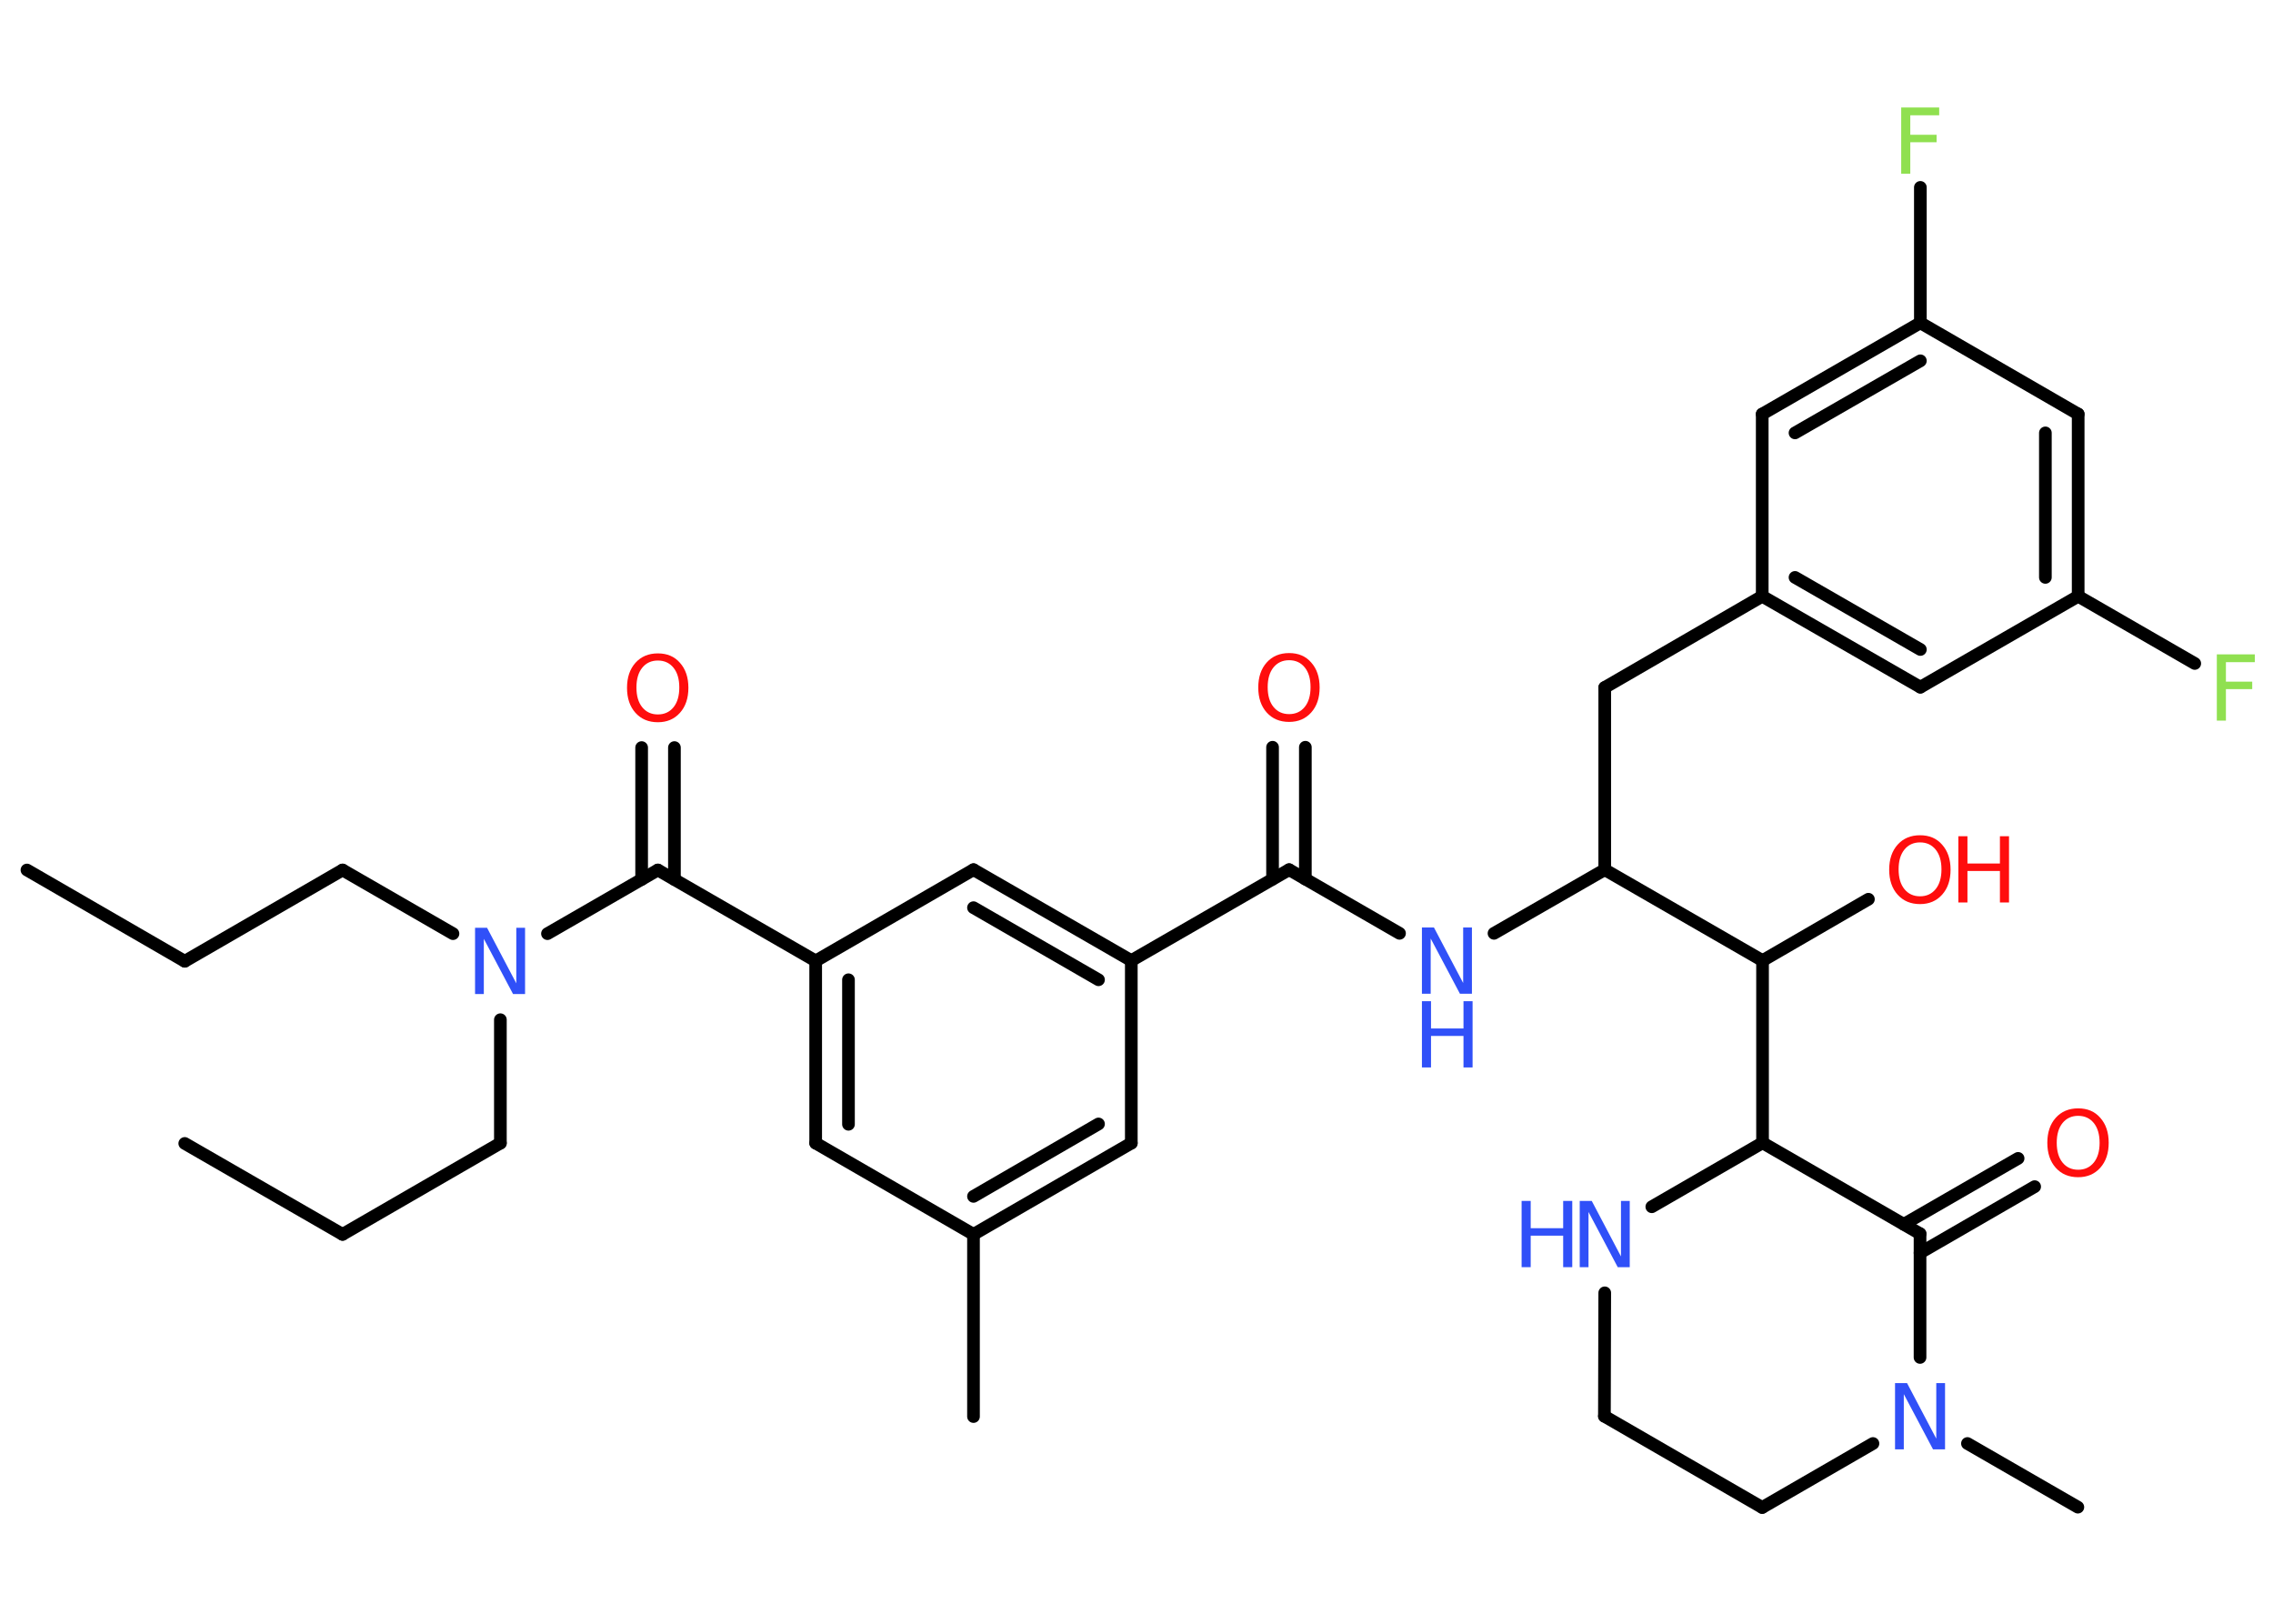 <?xml version='1.0' encoding='UTF-8'?>
<!DOCTYPE svg PUBLIC "-//W3C//DTD SVG 1.1//EN" "http://www.w3.org/Graphics/SVG/1.1/DTD/svg11.dtd">
<svg version='1.2' xmlns='http://www.w3.org/2000/svg' xmlns:xlink='http://www.w3.org/1999/xlink' width='70.0mm' height='50.0mm' viewBox='0 0 70.0 50.0'>
  <desc>Generated by the Chemistry Development Kit (http://github.com/cdk)</desc>
  <g stroke-linecap='round' stroke-linejoin='round' stroke='#000000' stroke-width='.39' fill='#3050F8'>
    <rect x='.0' y='.0' width='70.0' height='50.0' fill='#FFFFFF' stroke='none'/>
    <g id='mol1' class='mol'>
      <line id='mol1bnd1' class='bond' x1='.83' y1='26.79' x2='5.69' y2='29.6'/>
      <line id='mol1bnd2' class='bond' x1='5.69' y1='29.6' x2='10.55' y2='26.79'/>
      <line id='mol1bnd3' class='bond' x1='10.55' y1='26.79' x2='13.95' y2='28.75'/>
      <line id='mol1bnd4' class='bond' x1='15.41' y1='31.4' x2='15.41' y2='35.2'/>
      <line id='mol1bnd5' class='bond' x1='15.41' y1='35.2' x2='10.55' y2='38.01'/>
      <line id='mol1bnd6' class='bond' x1='10.55' y1='38.01' x2='5.69' y2='35.21'/>
      <line id='mol1bnd7' class='bond' x1='16.86' y1='28.75' x2='20.26' y2='26.79'/>
      <g id='mol1bnd8' class='bond'>
        <line x1='19.76' y1='27.08' x2='19.76' y2='23.02'/>
        <line x1='20.77' y1='27.08' x2='20.77' y2='23.02'/>
      </g>
      <line id='mol1bnd9' class='bond' x1='20.26' y1='26.79' x2='25.12' y2='29.59'/>
      <g id='mol1bnd10' class='bond'>
        <line x1='25.12' y1='29.59' x2='25.12' y2='35.2'/>
        <line x1='26.13' y1='30.17' x2='26.13' y2='34.62'/>
      </g>
      <line id='mol1bnd11' class='bond' x1='25.12' y1='35.2' x2='29.98' y2='38.01'/>
      <line id='mol1bnd12' class='bond' x1='29.98' y1='38.01' x2='29.98' y2='43.62'/>
      <g id='mol1bnd13' class='bond'>
        <line x1='29.98' y1='38.01' x2='34.84' y2='35.2'/>
        <line x1='29.98' y1='36.84' x2='33.83' y2='34.61'/>
      </g>
      <line id='mol1bnd14' class='bond' x1='34.84' y1='35.2' x2='34.84' y2='29.58'/>
      <line id='mol1bnd15' class='bond' x1='34.84' y1='29.58' x2='39.7' y2='26.78'/>
      <g id='mol1bnd16' class='bond'>
        <line x1='39.19' y1='27.07' x2='39.19' y2='23.01'/>
        <line x1='40.2' y1='27.07' x2='40.2' y2='23.01'/>
      </g>
      <line id='mol1bnd17' class='bond' x1='39.7' y1='26.78' x2='43.1' y2='28.74'/>
      <line id='mol1bnd18' class='bond' x1='46.01' y1='28.74' x2='49.42' y2='26.78'/>
      <line id='mol1bnd19' class='bond' x1='49.42' y1='26.78' x2='49.42' y2='21.17'/>
      <line id='mol1bnd20' class='bond' x1='49.42' y1='21.17' x2='54.27' y2='18.36'/>
      <g id='mol1bnd21' class='bond'>
        <line x1='54.27' y1='18.36' x2='59.14' y2='21.16'/>
        <line x1='55.28' y1='17.78' x2='59.14' y2='20.0'/>
      </g>
      <line id='mol1bnd22' class='bond' x1='59.14' y1='21.16' x2='64.0' y2='18.36'/>
      <line id='mol1bnd23' class='bond' x1='64.0' y1='18.36' x2='67.59' y2='20.43'/>
      <g id='mol1bnd24' class='bond'>
        <line x1='64.0' y1='18.36' x2='64.0' y2='12.75'/>
        <line x1='62.99' y1='17.78' x2='62.99' y2='13.33'/>
      </g>
      <line id='mol1bnd25' class='bond' x1='64.0' y1='12.75' x2='59.14' y2='9.94'/>
      <line id='mol1bnd26' class='bond' x1='59.14' y1='9.94' x2='59.14' y2='5.77'/>
      <g id='mol1bnd27' class='bond'>
        <line x1='59.14' y1='9.94' x2='54.27' y2='12.75'/>
        <line x1='59.14' y1='11.11' x2='55.28' y2='13.33'/>
      </g>
      <line id='mol1bnd28' class='bond' x1='54.27' y1='18.36' x2='54.27' y2='12.75'/>
      <line id='mol1bnd29' class='bond' x1='49.42' y1='26.78' x2='54.28' y2='29.58'/>
      <line id='mol1bnd30' class='bond' x1='54.28' y1='29.58' x2='57.54' y2='27.69'/>
      <line id='mol1bnd31' class='bond' x1='54.28' y1='29.58' x2='54.28' y2='35.19'/>
      <line id='mol1bnd32' class='bond' x1='54.28' y1='35.19' x2='50.87' y2='37.16'/>
      <line id='mol1bnd33' class='bond' x1='49.42' y1='39.81' x2='49.41' y2='43.61'/>
      <line id='mol1bnd34' class='bond' x1='49.41' y1='43.61' x2='54.27' y2='46.42'/>
      <line id='mol1bnd35' class='bond' x1='54.27' y1='46.42' x2='57.68' y2='44.45'/>
      <line id='mol1bnd36' class='bond' x1='60.59' y1='44.45' x2='63.99' y2='46.41'/>
      <line id='mol1bnd37' class='bond' x1='59.13' y1='41.8' x2='59.13' y2='37.99'/>
      <line id='mol1bnd38' class='bond' x1='54.28' y1='35.19' x2='59.13' y2='37.99'/>
      <g id='mol1bnd39' class='bond'>
        <line x1='58.63' y1='37.7' x2='62.15' y2='35.67'/>
        <line x1='59.13' y1='38.58' x2='62.66' y2='36.54'/>
      </g>
      <g id='mol1bnd40' class='bond'>
        <line x1='34.84' y1='29.58' x2='29.98' y2='26.78'/>
        <line x1='33.83' y1='30.17' x2='29.98' y2='27.95'/>
      </g>
      <line id='mol1bnd41' class='bond' x1='25.12' y1='29.59' x2='29.98' y2='26.78'/>
      <path id='mol1atm4' class='atom' d='M14.63 28.57h.37l.9 1.71v-1.71h.27v2.04h-.37l-.9 -1.7v1.7h-.27v-2.04z' stroke='none'/>
      <path id='mol1atm9' class='atom' d='M20.26 20.34q-.3 .0 -.48 .22q-.18 .22 -.18 .61q.0 .39 .18 .61q.18 .22 .48 .22q.3 .0 .48 -.22q.18 -.22 .18 -.61q.0 -.39 -.18 -.61q-.18 -.22 -.48 -.22zM20.26 20.12q.43 .0 .68 .29q.26 .29 .26 .77q.0 .48 -.26 .77q-.26 .29 -.68 .29q-.43 .0 -.69 -.29q-.26 -.29 -.26 -.77q.0 -.48 .26 -.77q.26 -.29 .69 -.29z' stroke='none' fill='#FF0D0D'/>
      <path id='mol1atm17' class='atom' d='M39.7 20.33q-.3 .0 -.48 .22q-.18 .22 -.18 .61q.0 .39 .18 .61q.18 .22 .48 .22q.3 .0 .48 -.22q.18 -.22 .18 -.61q.0 -.39 -.18 -.61q-.18 -.22 -.48 -.22zM39.7 20.11q.43 .0 .68 .29q.26 .29 .26 .77q.0 .48 -.26 .77q-.26 .29 -.68 .29q-.43 .0 -.69 -.29q-.26 -.29 -.26 -.77q.0 -.48 .26 -.77q.26 -.29 .69 -.29z' stroke='none' fill='#FF0D0D'/>
      <g id='mol1atm18' class='atom'>
        <path d='M43.79 28.56h.37l.9 1.71v-1.71h.27v2.04h-.37l-.9 -1.7v1.7h-.27v-2.04z' stroke='none'/>
        <path d='M43.79 30.83h.28v.84h1.0v-.84h.28v2.04h-.28v-.97h-1.0v.97h-.28v-2.04z' stroke='none'/>
      </g>
      <path id='mol1atm24' class='atom' d='M68.27 20.15h1.17v.24h-.89v.6h.81v.23h-.81v.97h-.28v-2.04z' stroke='none' fill='#90E050'/>
      <path id='mol1atm27' class='atom' d='M58.55 3.31h1.17v.24h-.89v.6h.81v.23h-.81v.97h-.28v-2.04z' stroke='none' fill='#90E050'/>
      <g id='mol1atm30' class='atom'>
        <path d='M59.13 25.94q-.3 .0 -.48 .22q-.18 .22 -.18 .61q.0 .39 .18 .61q.18 .22 .48 .22q.3 .0 .48 -.22q.18 -.22 .18 -.61q.0 -.39 -.18 -.61q-.18 -.22 -.48 -.22zM59.13 25.72q.43 .0 .68 .29q.26 .29 .26 .77q.0 .48 -.26 .77q-.26 .29 -.68 .29q-.43 .0 -.69 -.29q-.26 -.29 -.26 -.77q.0 -.48 .26 -.77q.26 -.29 .69 -.29z' stroke='none' fill='#FF0D0D'/>
        <path d='M60.31 25.75h.28v.84h1.0v-.84h.28v2.04h-.28v-.97h-1.0v.97h-.28v-2.04z' stroke='none' fill='#FF0D0D'/>
      </g>
      <g id='mol1atm32' class='atom'>
        <path d='M48.65 36.98h.37l.9 1.71v-1.71h.27v2.04h-.37l-.9 -1.7v1.7h-.27v-2.04z' stroke='none'/>
        <path d='M46.86 36.98h.28v.84h1.0v-.84h.28v2.04h-.28v-.97h-1.0v.97h-.28v-2.04z' stroke='none'/>
      </g>
      <path id='mol1atm35' class='atom' d='M58.36 42.59h.37l.9 1.71v-1.71h.27v2.04h-.37l-.9 -1.7v1.7h-.27v-2.04z' stroke='none'/>
      <path id='mol1atm38' class='atom' d='M64.0 34.36q-.3 .0 -.48 .22q-.18 .22 -.18 .61q.0 .39 .18 .61q.18 .22 .48 .22q.3 .0 .48 -.22q.18 -.22 .18 -.61q.0 -.39 -.18 -.61q-.18 -.22 -.48 -.22zM64.0 34.13q.43 .0 .68 .29q.26 .29 .26 .77q.0 .48 -.26 .77q-.26 .29 -.68 .29q-.43 .0 -.69 -.29q-.26 -.29 -.26 -.77q.0 -.48 .26 -.77q.26 -.29 .69 -.29z' stroke='none' fill='#FF0D0D'/>
    </g>
  </g>
</svg>
